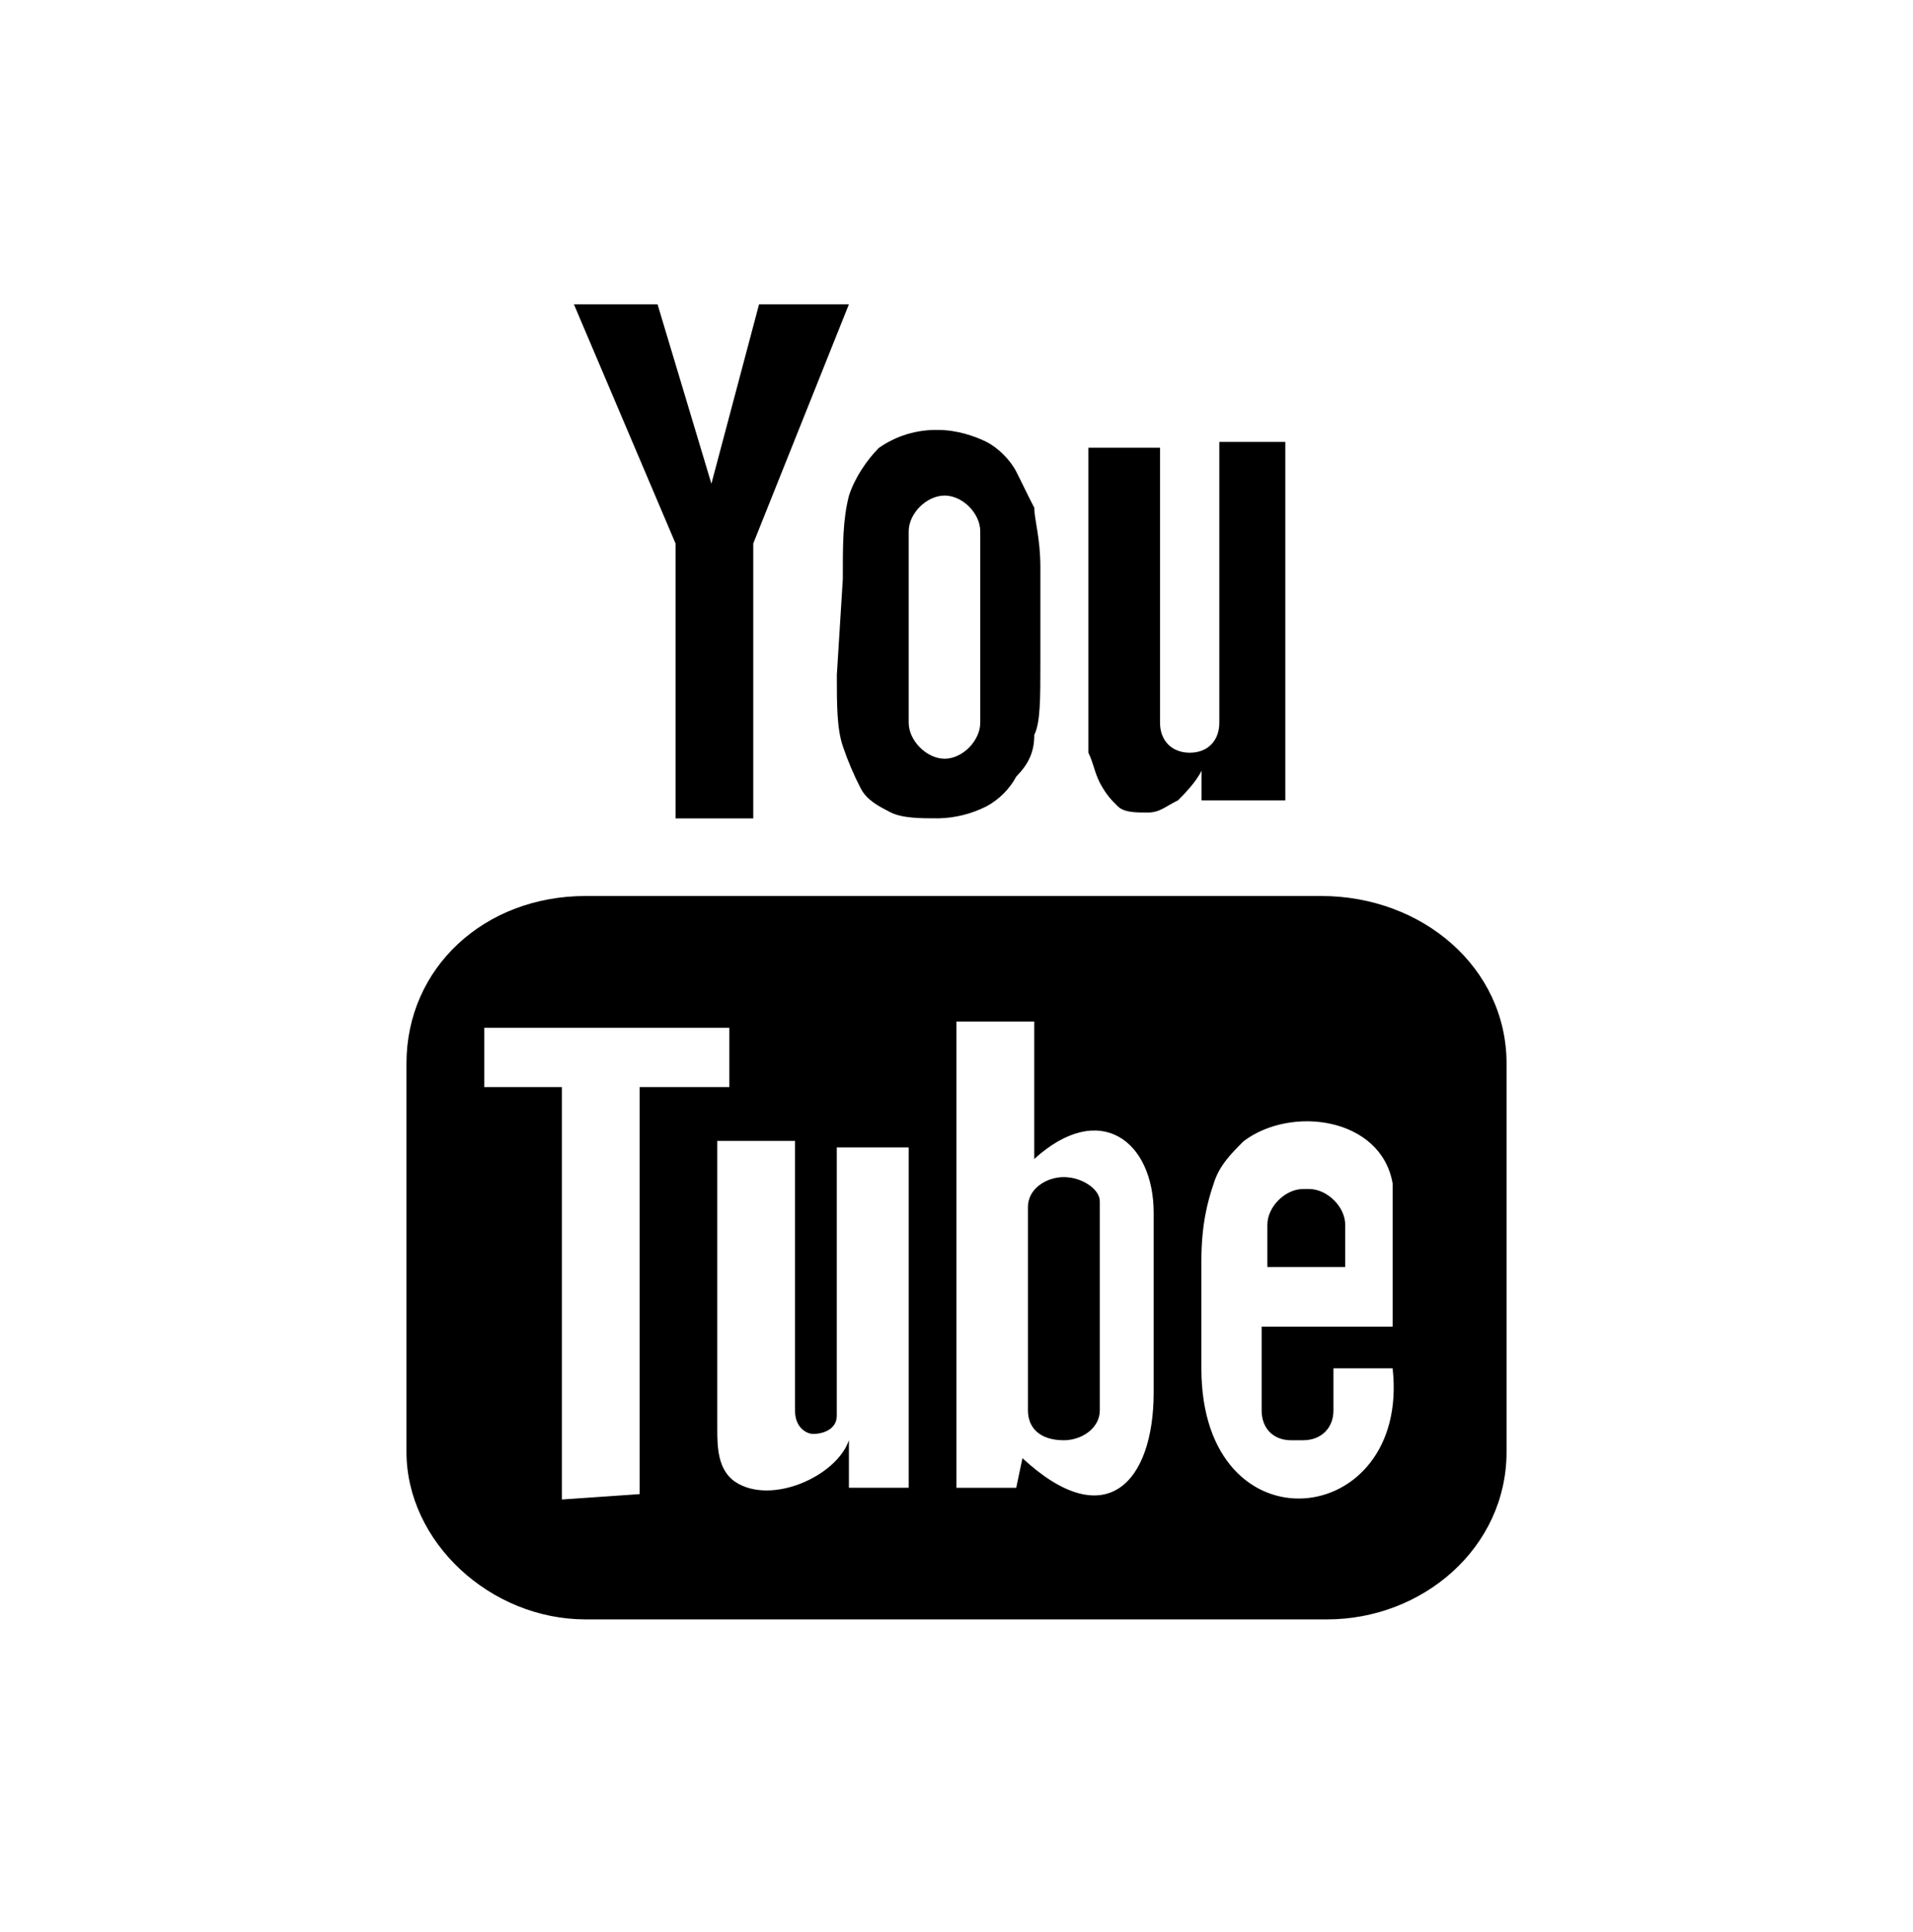 <svg width="99" height="100" viewBox="0 0 99 100" fill="none" xmlns="http://www.w3.org/2000/svg">
<path d="M69.288 65.572H65.588V63.384C65.588 62.459 66.51 61.537 67.432 61.537H67.751C68.685 61.537 69.616 62.459 69.616 63.384V65.572H69.288ZM55.054 60.919C54.132 60.919 53.198 61.537 53.198 62.459V72.993C53.198 73.915 53.832 74.54 55.054 74.54C55.985 74.54 56.916 73.915 56.916 72.993V62.165C56.91 61.537 55.985 60.919 55.054 60.919ZM77.966 55.04V75.141C77.966 80.103 73.629 83.812 68.676 83.812H30.31C25.36 83.812 21.035 79.79 21.035 75.141V55.04C21.035 50.093 25.06 46.372 30.31 46.372H68.373C73.629 46.372 77.966 50.097 77.966 55.04ZM33.101 77.328V56.262H37.745V53.193H25.06V56.262H29.079V77.606L33.101 77.328ZM47.026 59.384H43.304V73.281C43.304 73.912 42.694 74.212 42.076 74.212C41.763 74.212 41.141 73.912 41.141 72.99V59.05H37.12V73.912C37.12 74.834 37.12 76.066 38.051 76.694C39.913 77.925 43.304 76.397 43.932 74.537V76.997H47.026V59.384ZM59.704 72.062V62.775C59.704 59.053 56.916 56.9 53.523 59.984V52.872H49.495V77H52.591L52.913 75.468C57.244 79.475 59.704 76.697 59.704 72.062ZM72.07 70.819H69.007V72.993C69.007 73.915 68.373 74.54 67.432 74.54H66.82C65.885 74.54 65.291 73.915 65.291 72.993V68.659H72.07V61.246C71.473 57.831 66.82 57.197 64.36 59.062C63.732 59.687 63.098 60.315 62.813 61.246C62.495 62.175 62.173 63.384 62.173 65.25V70.819C62.173 80.397 73.001 79.187 72.07 70.819ZM56.91 40.497C57.241 41.125 57.532 41.425 57.848 41.731C58.169 42.053 58.779 42.053 59.398 42.053C60.029 42.053 60.32 41.731 60.957 41.425C61.257 41.125 61.885 40.497 62.182 39.884V41.425H66.516V22.869H63.101V37.403C63.101 38.334 62.507 38.956 61.573 38.956C60.641 38.956 60.032 38.334 60.032 37.403V23.175H56.326V38.956C56.613 39.565 56.613 39.884 56.91 40.497ZM43.616 29.987C43.616 28.131 43.616 26.893 43.935 25.653C44.235 24.725 44.866 23.8 45.479 23.184C46.382 22.549 47.466 22.223 48.569 22.253C49.498 22.253 50.42 22.556 51.054 22.872C51.663 23.184 52.279 23.8 52.594 24.412C52.916 25.04 53.198 25.653 53.526 26.278C53.526 26.893 53.841 27.825 53.841 29.365V34.312C53.841 36.175 53.841 37.403 53.526 38.031C53.526 38.956 53.204 39.565 52.594 40.19C52.241 40.842 51.706 41.378 51.054 41.731C50.283 42.122 49.434 42.335 48.569 42.353C47.648 42.353 46.716 42.353 46.094 42.047C45.479 41.728 44.866 41.419 44.548 40.812C44.185 40.111 43.876 39.384 43.623 38.637C43.307 37.712 43.307 36.472 43.307 34.934L43.616 29.987ZM47.026 37.403C47.026 38.334 47.957 39.268 48.885 39.268C49.816 39.268 50.729 38.334 50.729 37.403V27.5C50.729 26.569 49.816 25.647 48.885 25.647C47.957 25.647 47.026 26.569 47.026 27.5V37.403ZM34.96 42.356H38.982V28.128L43.932 15.75H39.282L36.816 25.034L34.029 15.75H29.701L34.96 28.128V42.356Z" fill="black"/>
</svg>
